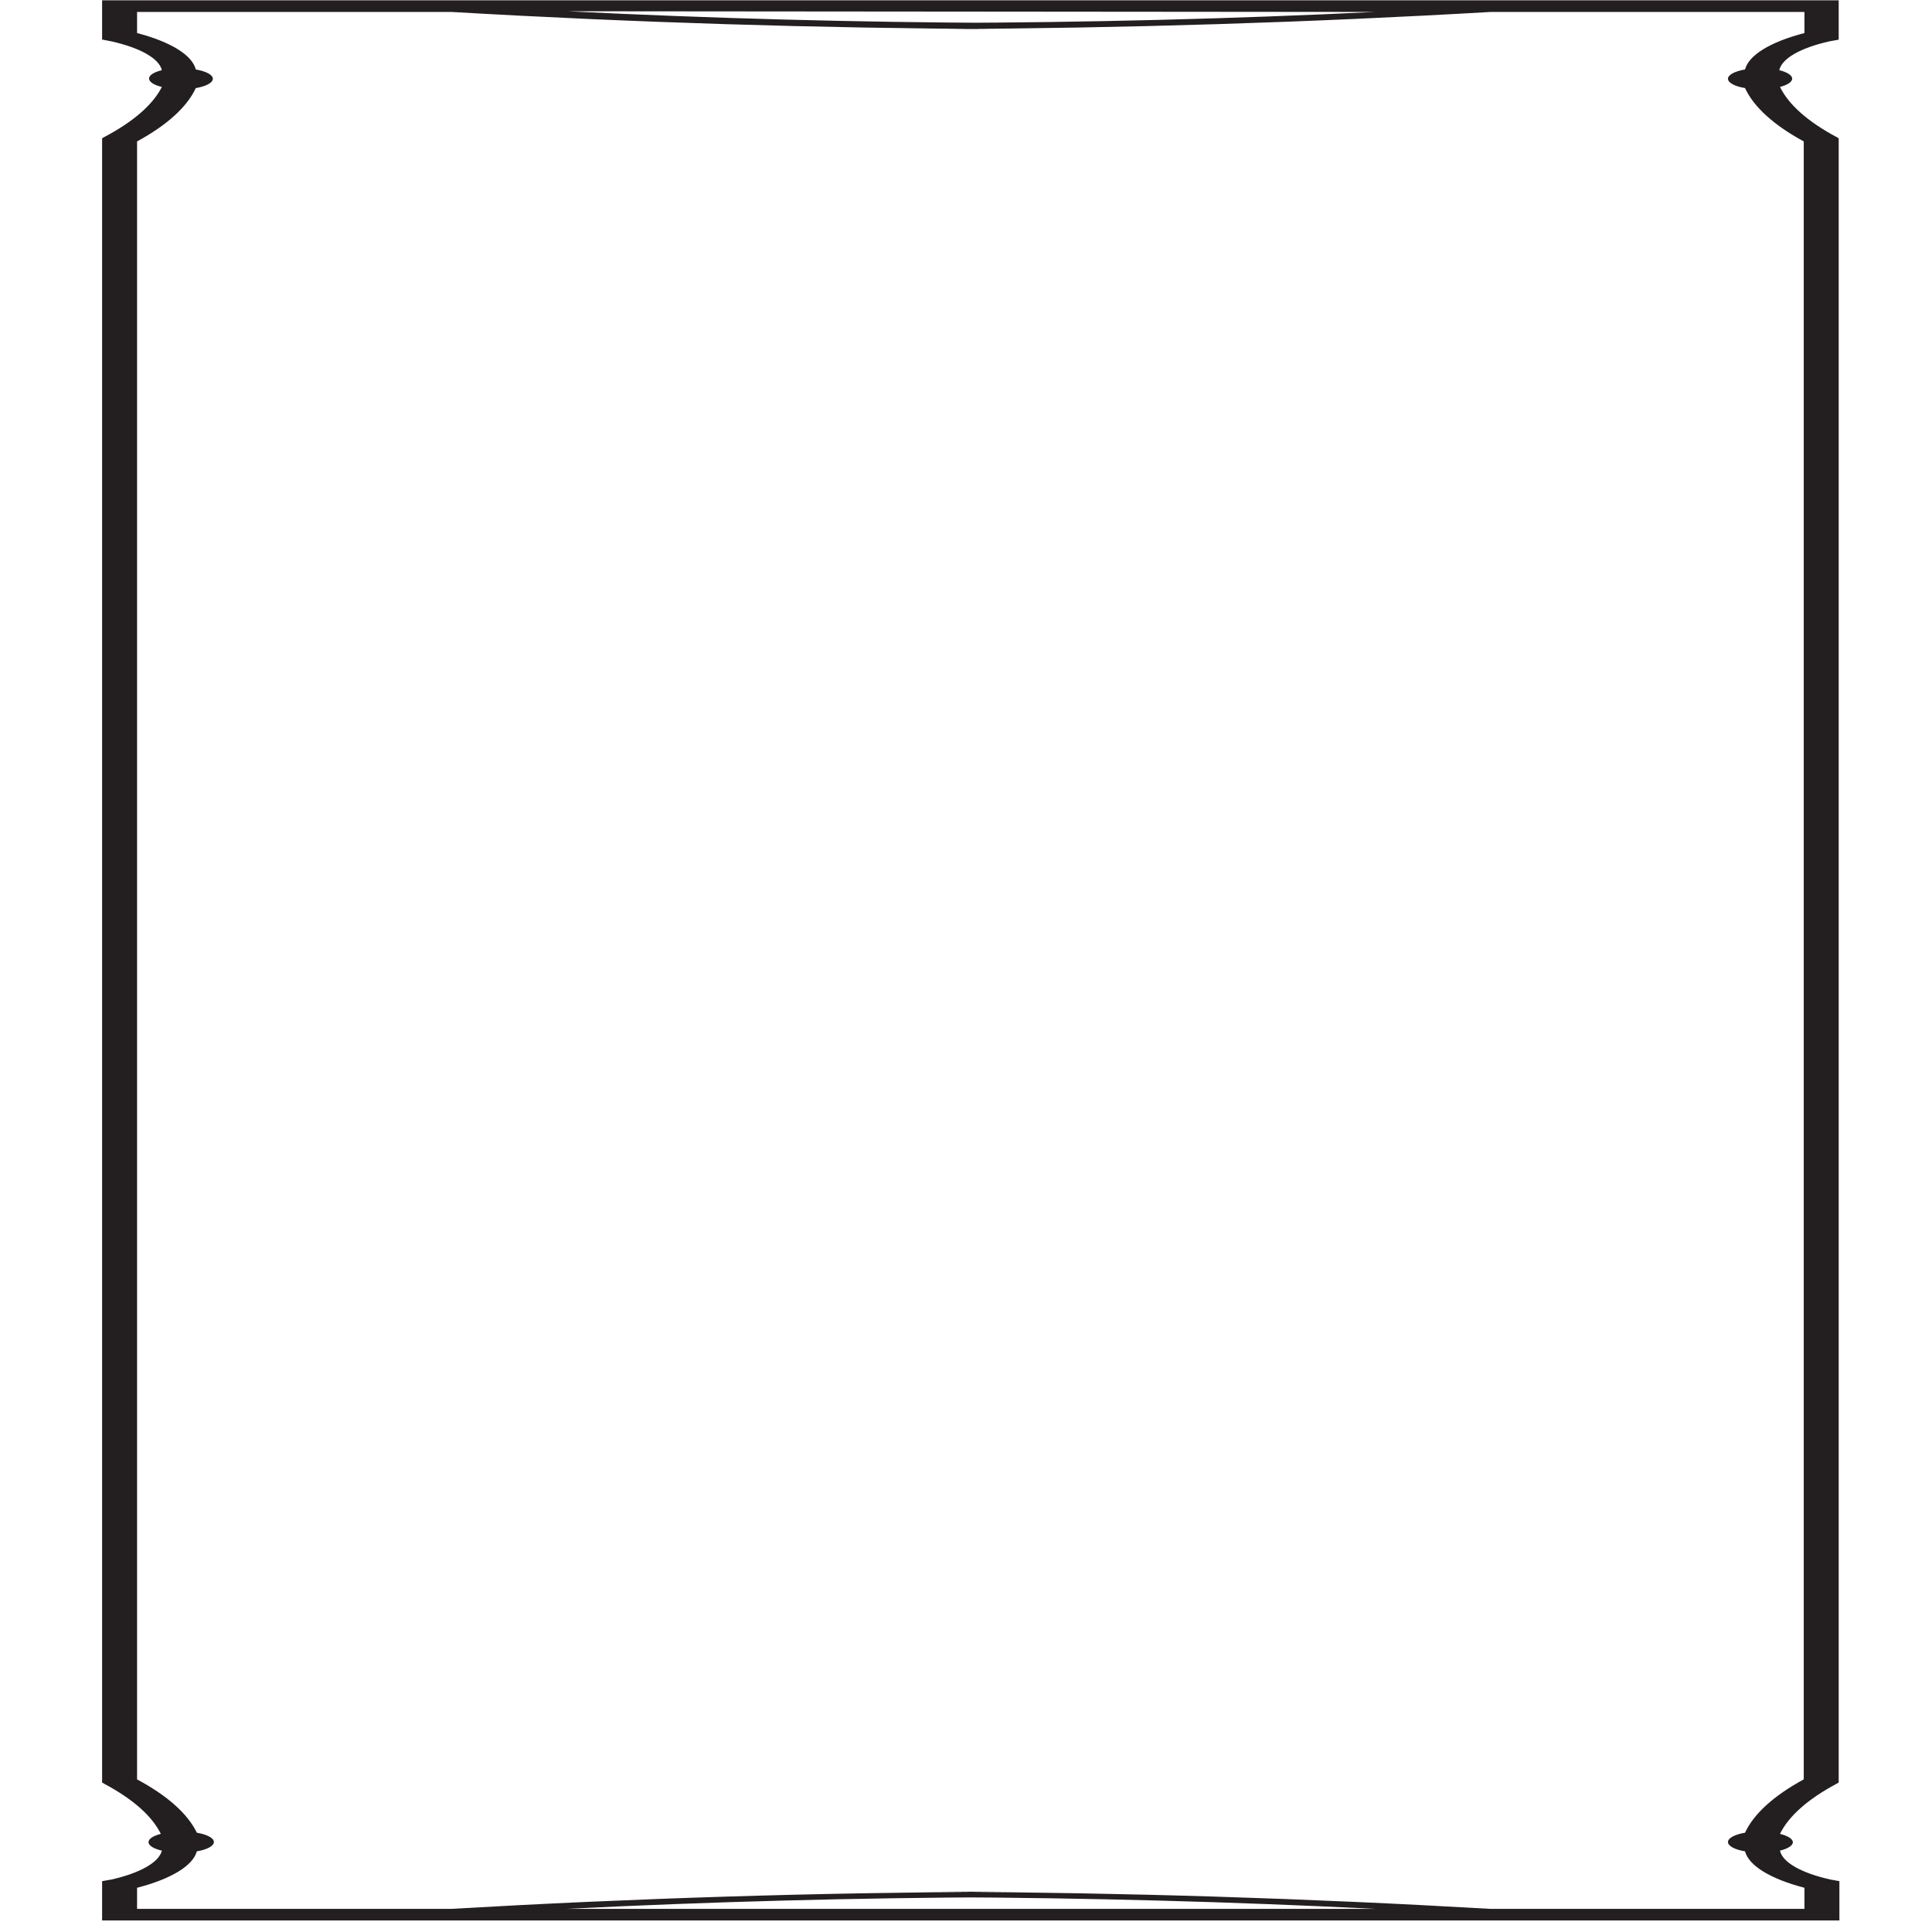 <svg width="500" height="500" viewBox="0 0 115 127" fill="none" xmlns="http://www.w3.org/2000/svg">
  <path
    d="M1.859 2.378C1.859 2.378 11.051 3.993 1.859 9.197L1.859 117.06C11.051 122.256 1.859 123.871 1.859 123.871V125.861L113.763 125.861V123.886C113.763 123.886 104.571 122.272 113.763 117.076V9.158C104.571 3.955 113.763 2.34 113.763 2.34V0.366L1.859 0.366L1.859 2.378Z"
  />
  <path
    d="M84.375 0.786C74.93 1.241 65.403 1.481 55.859 1.506H59.858C50.296 1.467 40.753 1.211 31.296 0.74L84.375 0.786ZM112.615 0.786V2.172C111.505 2.46 110.585 2.822 109.913 3.234C109.241 3.646 108.831 4.1 108.709 4.567C108.371 4.625 108.088 4.713 107.89 4.821C107.693 4.928 107.588 5.053 107.588 5.179C107.588 5.305 107.693 5.429 107.89 5.537C108.088 5.645 108.371 5.733 108.709 5.791C109.286 7.033 110.598 8.224 112.569 9.296V116.968C110.598 118.04 109.286 119.231 108.709 120.473C108.371 120.531 108.088 120.619 107.89 120.727C107.693 120.835 107.588 120.959 107.588 121.085C107.588 121.212 107.693 121.336 107.89 121.444C108.088 121.552 108.371 121.64 108.709 121.698C108.834 122.165 109.245 122.618 109.917 123.03C110.588 123.442 111.507 123.804 112.615 124.093V125.478L91.935 125.478C80.018 124.785 67.955 124.409 55.859 124.353H59.858C47.731 124.407 35.637 124.783 23.69 125.478H3.01V124.093C4.122 123.805 5.045 123.443 5.721 123.031C6.397 122.619 6.811 122.165 6.939 121.698C7.277 121.64 7.56 121.552 7.757 121.444C7.955 121.336 8.06 121.212 8.06 121.085C8.06 120.959 7.955 120.835 7.757 120.727C7.56 120.619 7.277 120.531 6.939 120.473C6.341 119.23 5.005 118.038 3.01 116.968L3.01 9.296C4.981 8.224 6.293 7.033 6.87 5.791C7.208 5.733 7.491 5.645 7.688 5.537C7.886 5.429 7.991 5.305 7.991 5.179C7.991 5.053 7.886 4.928 7.688 4.821C7.491 4.713 7.208 4.625 6.87 4.567C6.754 4.101 6.351 3.648 5.687 3.236C5.023 2.824 4.112 2.461 3.01 2.172V0.786H23.69C35.622 1.48 47.7 1.856 59.812 1.911H55.859C67.97 1.856 80.049 1.48 91.981 0.786L112.615 0.786ZM31.25 125.478C40.707 125.008 50.25 124.752 59.812 124.713H55.859C65.406 124.753 74.933 125.008 84.375 125.478H31.25ZM0.712 2.6L1.309 2.715C2.257 2.928 3.049 3.209 3.626 3.537C4.203 3.866 4.55 4.233 4.641 4.613C4.38 4.676 4.168 4.759 4.021 4.854C3.875 4.95 3.798 5.056 3.798 5.164C3.798 5.271 3.875 5.377 4.021 5.473C4.168 5.569 4.38 5.652 4.641 5.715C4.049 6.881 2.768 7.997 0.873 8.998L0.712 9.089L0.712 117.175L0.873 117.267C2.744 118.269 4.001 119.385 4.572 120.55C4.315 120.615 4.108 120.699 3.967 120.796C3.827 120.893 3.757 120.999 3.763 121.107C3.77 121.214 3.853 121.32 4.006 121.414C4.158 121.509 4.376 121.59 4.641 121.652C4.546 122.03 4.2 122.396 3.627 122.725C3.055 123.053 2.271 123.335 1.332 123.55L0.712 123.657L0.712 126.243L114.913 126.243V123.657L114.316 123.55C113.368 123.337 112.579 123.056 112.005 122.728C111.432 122.399 111.091 122.031 111.007 121.652C111.268 121.587 111.481 121.503 111.629 121.406C111.776 121.309 111.854 121.202 111.857 121.093C111.849 120.987 111.768 120.883 111.621 120.789C111.473 120.694 111.263 120.613 111.007 120.55C111.578 119.385 112.835 118.269 114.706 117.267L114.867 117.175V9.089L114.706 8.998C112.835 7.995 111.578 6.88 111.007 5.715C111.255 5.65 111.456 5.568 111.595 5.474C111.735 5.38 111.808 5.276 111.811 5.171C111.808 5.063 111.73 4.956 111.583 4.859C111.435 4.762 111.222 4.678 110.961 4.613C111.045 4.234 111.386 3.866 111.959 3.537C112.533 3.208 113.322 2.927 114.27 2.715L114.867 2.608V0.021L0.712 0.021L0.712 2.6Z"
    fill="#231F20" />
</svg>
  